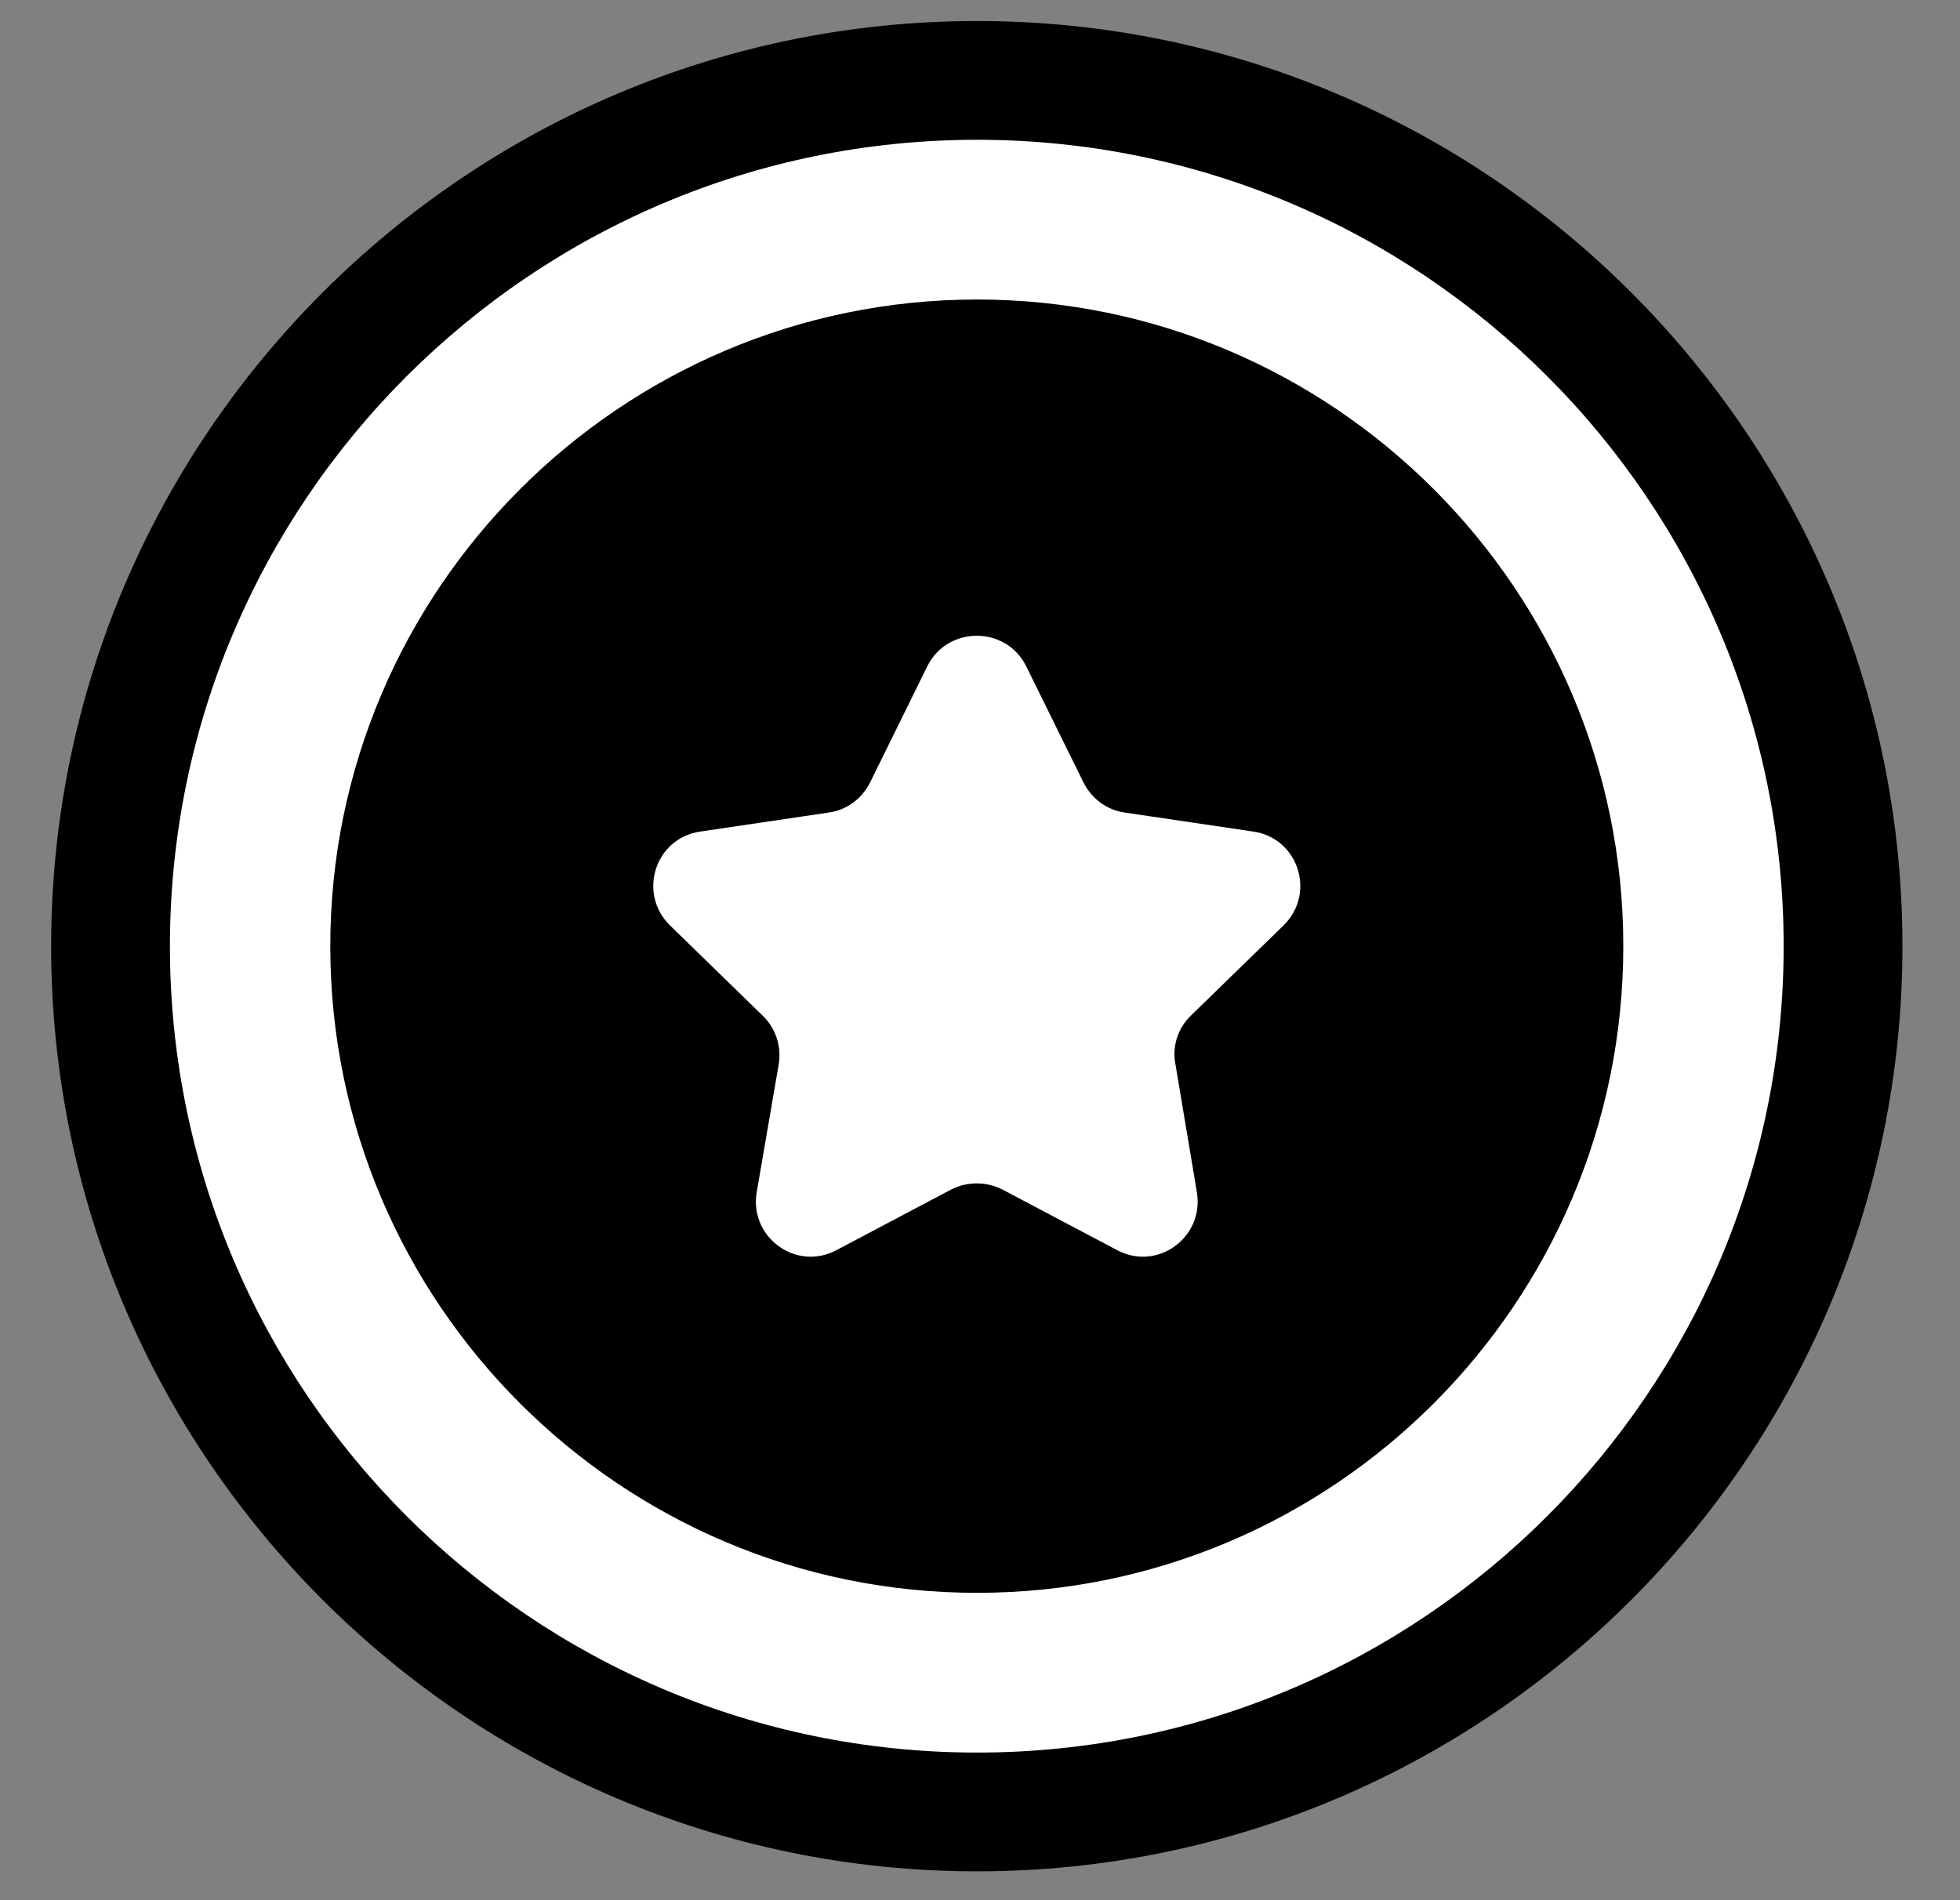 <svg width="33" height="32" viewBox="0 0 33 32" fill="none" xmlns="http://www.w3.org/2000/svg">
<rect x="0" y="0" width="33" height="32" fill="#808080" stroke="none"/>
<g clip-path="url(#clip0_1439_547)">
<circle cx="16" cy="16" r="15" fill="white"/>
<path d="M16.451 31.514C25.041 31.514 32.031 24.524 32.031 15.934C32.031 7.344 25.041 0.354 16.451 0.354C7.861 0.354 0.861 7.344 0.861 15.934C0.861 24.524 7.861 31.514 16.451 31.514ZM16.451 2.354C23.941 2.354 30.031 8.444 30.031 15.934C30.031 23.424 23.941 29.514 16.451 29.514C8.961 29.514 2.861 23.424 2.861 15.934C2.861 8.444 8.961 2.354 16.451 2.354Z" fill="black"/>
<path d="M16.45 26.824C22.45 26.824 27.331 21.944 27.331 15.934C27.331 9.934 22.45 5.044 16.45 5.044C10.45 5.044 5.561 9.934 5.561 15.934C5.561 21.944 10.45 26.824 16.45 26.824ZM11.79 14.004L13.95 13.684C14.251 13.644 14.511 13.454 14.651 13.174L15.611 11.224C15.95 10.534 16.941 10.534 17.28 11.224L18.241 13.174C18.381 13.454 18.641 13.644 18.941 13.684L21.101 14.004C21.861 14.114 22.161 15.044 21.611 15.584L20.05 17.104C19.831 17.314 19.731 17.624 19.791 17.924L20.151 20.074C20.28 20.834 19.491 21.414 18.811 21.054L16.881 20.034C16.611 19.894 16.28 19.894 16.011 20.034L14.081 21.054C13.401 21.414 12.611 20.834 12.741 20.074L13.111 17.924C13.161 17.624 13.06 17.314 12.841 17.104L11.28 15.584C10.731 15.044 11.03 14.114 11.79 14.004Z" fill="black"/>
</g>
<defs>
<clipPath id="clip0_1439_547">
<rect width="33" height="32" fill="white"/>
</clipPath>
</defs>
</svg>
